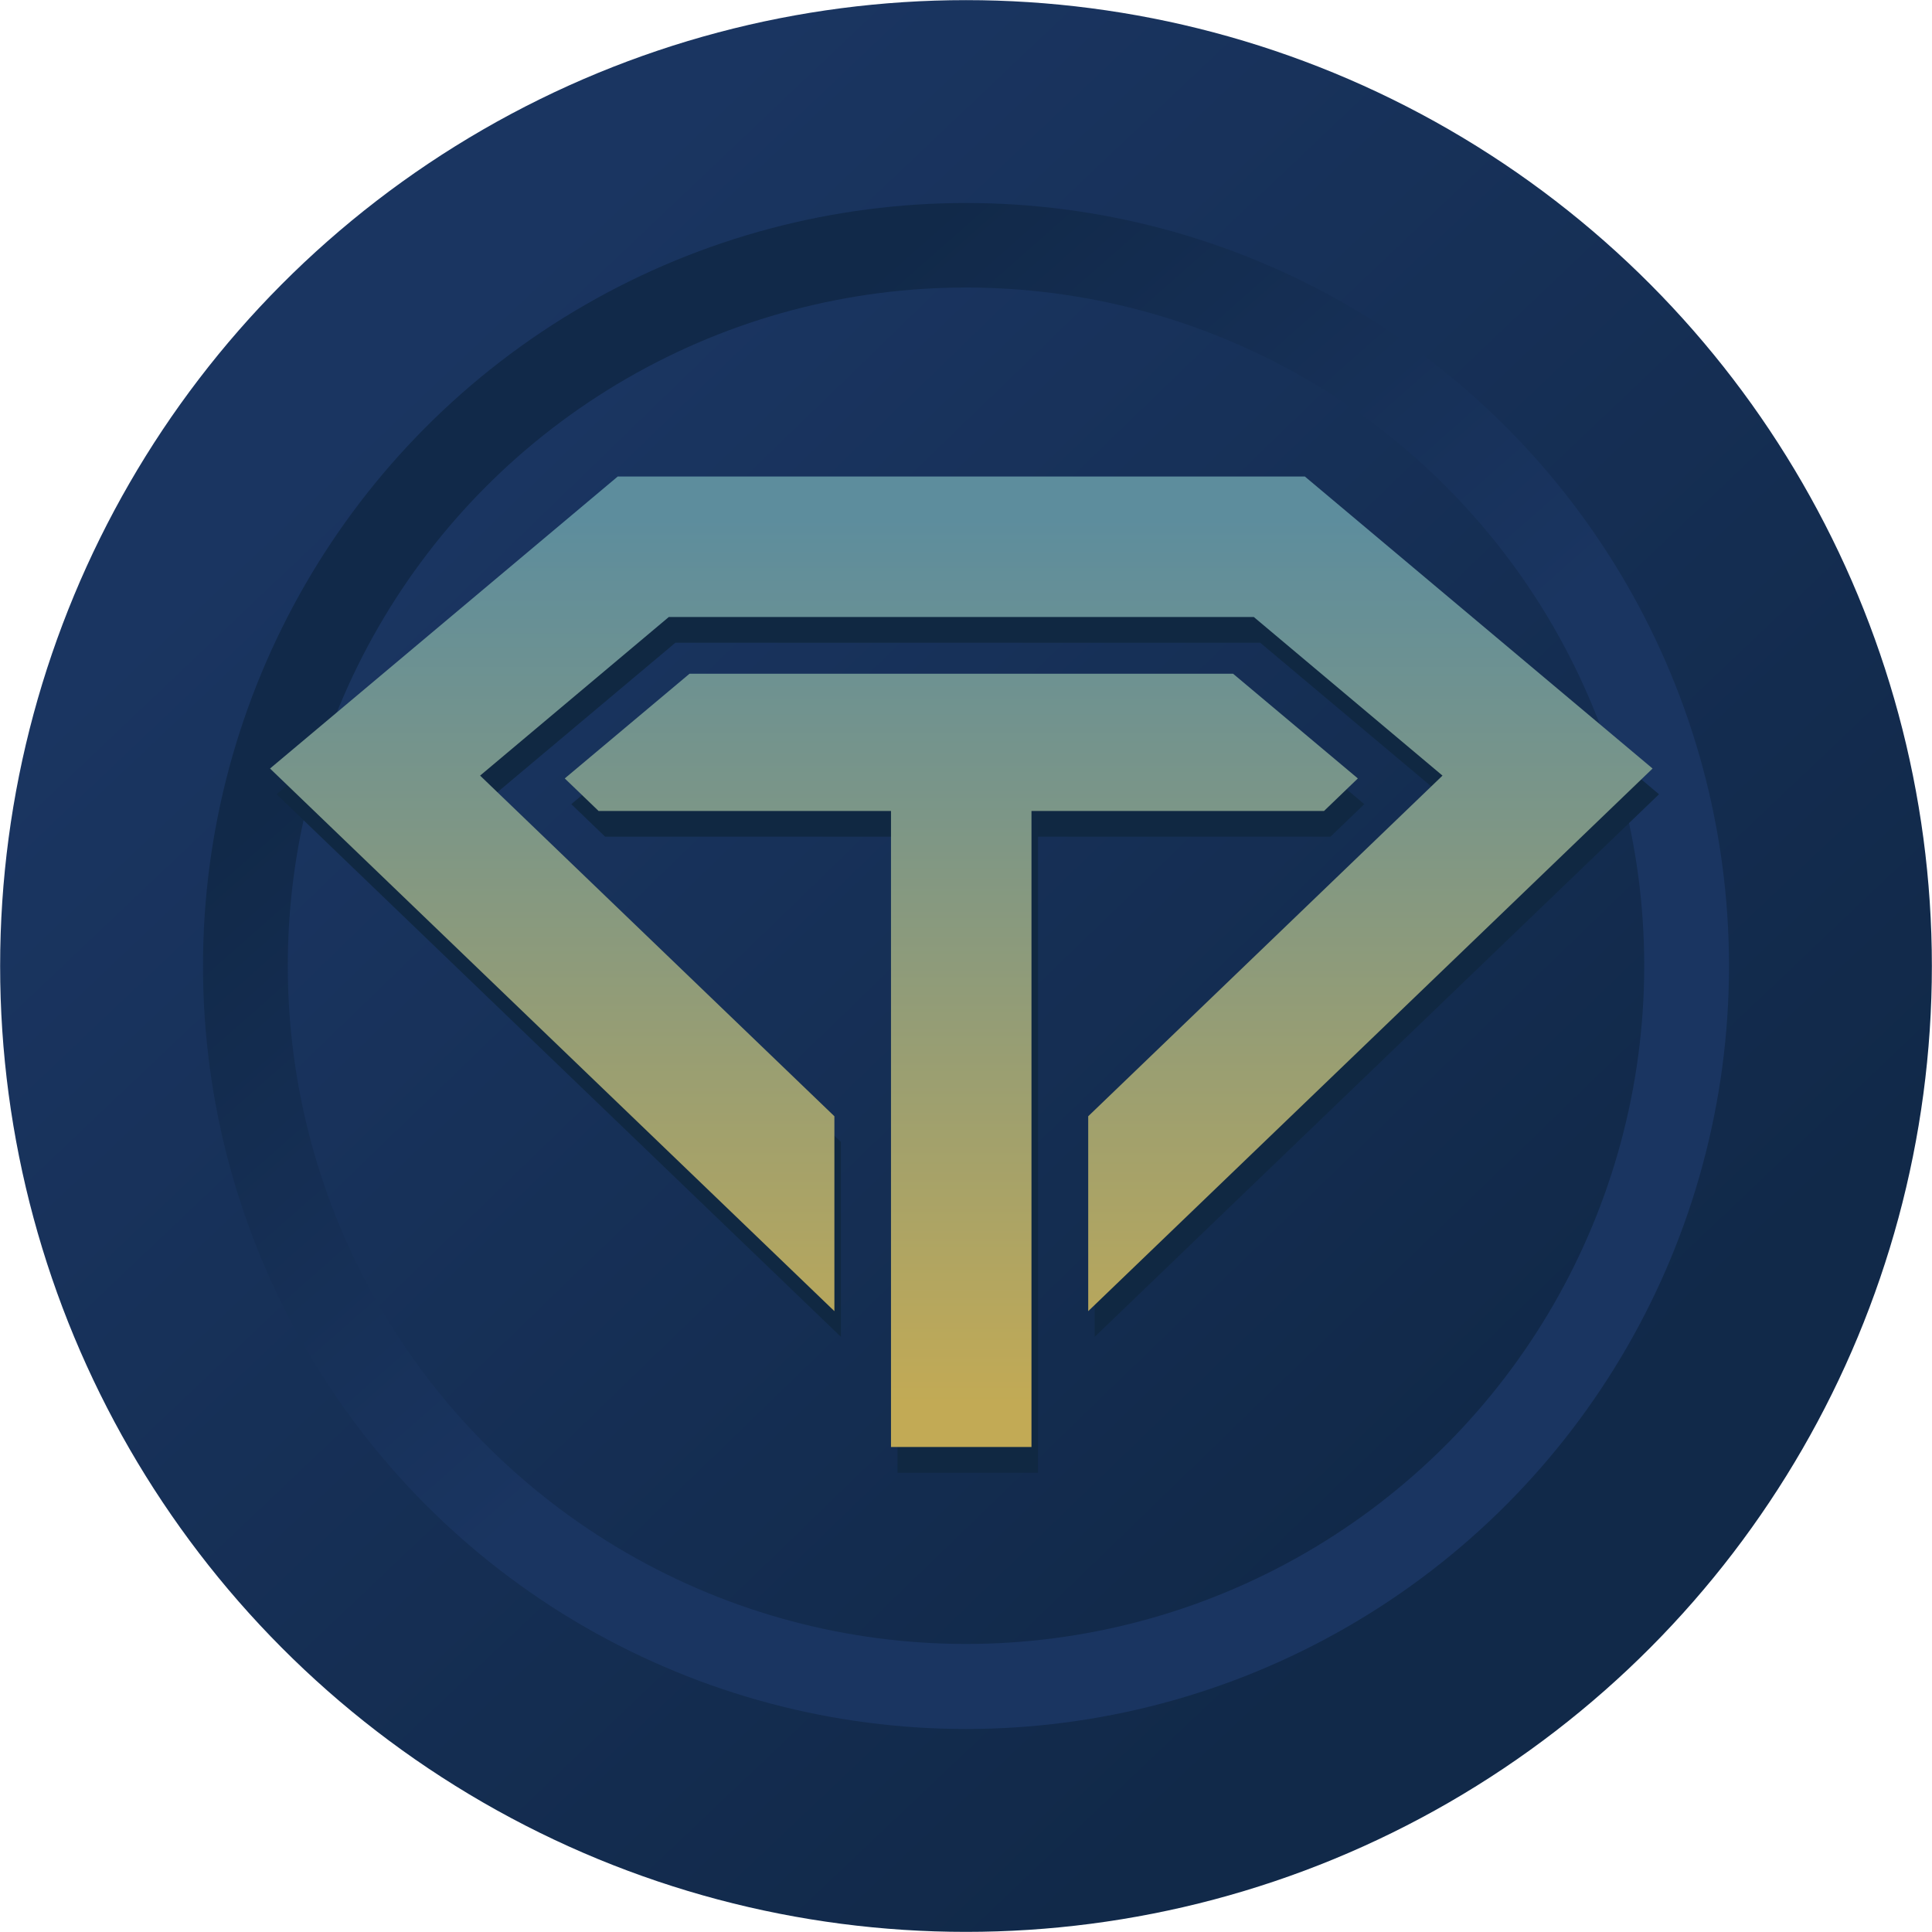 <?xml version="1.0" encoding="utf-8"?>
<!-- Generator: Adobe Illustrator 26.0.1, SVG Export Plug-In . SVG Version: 6.00 Build 0)  -->
<svg version="1.1" id="Layer_1" xmlns="http://www.w3.org/2000/svg" xmlns:xlink="http://www.w3.org/1999/xlink" x="0px" y="0px"
	 viewBox="0 0 150.18 150.18" style="enable-background:new 0 0 150.18 150.18;" xml:space="preserve">
<style type="text/css">
	.st0{fill:url(#SVGID_1_);}
	.st1{fill:url(#SVGID_00000005257208662709177530000011534896480504311458_);}
	.st2{fill:url(#SVGID_00000167390918335765152830000006532629255589258880_);}
	.st3{fill:#102842;}
	.st4{fill:url(#SVGID_00000075161545185857789370000016989092293254195633_);}
	.st5{fill:url(#SVGID_00000026135288366768269230000007523386158973444491_);}
</style>
<g>
	<g>
		
			<linearGradient id="SVGID_1_" gradientUnits="userSpaceOnUse" x1="31.173" y1="122.76" x2="116.193" y2="33.157" gradientTransform="matrix(1 0 0 -1 0.019 151.586)">
			<stop  offset="0" style="stop-color:#1A3561"/>
			<stop  offset="1" style="stop-color:#112949"/>
		</linearGradient>
		<circle class="st0" cx="75.09" cy="75.09" r="75.08"/>
		
			<linearGradient id="SVGID_00000058573757937367121000000015556362068127625654_" gradientUnits="userSpaceOnUse" x1="81.562" y1="69.136" x2="45.005" y2="110.586" gradientTransform="matrix(1 0 0 -1 0.019 151.586)">
			<stop  offset="0" style="stop-color:#1A3561"/>
			<stop  offset="1" style="stop-color:#112949"/>
		</linearGradient>
		<circle style="fill:url(#SVGID_00000058573757937367121000000015556362068127625654_);" cx="75.09" cy="75.09" r="59.31"/>
		
			<linearGradient id="SVGID_00000001648794409127793310000013895785891469771693_" gradientUnits="userSpaceOnUse" x1="38.567" y1="114.24" x2="112.316" y2="38.044" gradientTransform="matrix(1 0 0 -1 0 151.577)">
			<stop  offset="0" style="stop-color:#1A3561"/>
			<stop  offset="1" style="stop-color:#112949"/>
		</linearGradient>
		<circle style="fill:url(#SVGID_00000001648794409127793310000013895785891469771693_);" cx="75.09" cy="75.07" r="52.72"/>
	</g>
	<g>
		<g>
			<g>
				<polygon class="st3" points="85.09,88.77 112.64,62.29 97.96,49.96 52.5,49.96 37.82,62.29 65.37,88.77 65.37,103.92 
					21.5,61.74 48.52,39.04 101.94,39.04 128.96,61.74 85.09,103.92 				"/>
			</g>
			<polygon class="st3" points="69.77,114.48 69.77,65.04 47.04,65.04 44.41,62.51 54.1,54.37 96.36,54.37 106.05,62.51 
				103.42,65.04 80.69,65.04 80.69,114.48 			"/>
		</g>
		<g>
			<g>
				<g>
					
						<linearGradient id="SVGID_00000110460551010135551210000016717998305299060137_" gradientUnits="userSpaceOnUse" x1="74.723" y1="109.058" x2="74.723" y2="40.32">
						<stop  offset="1.385225e-07" style="stop-color:#C2AA55"/>
						<stop  offset="0.665" style="stop-color:#7C9687"/>
						<stop  offset="1" style="stop-color:#5D8D9D"/>
					</linearGradient>
					<polygon style="fill:url(#SVGID_00000110460551010135551210000016717998305299060137_);" points="84.59,86.77 112.13,60.29 
						97.46,47.96 51.99,47.96 37.32,60.29 64.86,86.77 64.86,101.92 20.99,59.74 48.02,37.04 101.43,37.04 128.46,59.74 
						84.59,101.92 					"/>
				</g>
			</g>
			
				<linearGradient id="SVGID_00000154421091444382643850000018431173951240987008_" gradientUnits="userSpaceOnUse" x1="74.724" y1="109.058" x2="74.724" y2="40.32">
				<stop  offset="1.385225e-07" style="stop-color:#C2AA55"/>
				<stop  offset="0.665" style="stop-color:#7C9687"/>
				<stop  offset="1" style="stop-color:#5D8D9D"/>
			</linearGradient>
			<polygon style="fill:url(#SVGID_00000154421091444382643850000018431173951240987008_);" points="69.26,112.48 69.26,63.04 
				46.53,63.04 43.9,60.51 53.6,52.37 95.85,52.37 105.55,60.51 102.92,63.04 80.18,63.04 80.18,112.48 			"/>
		</g>
	</g>
</g>
</svg>
